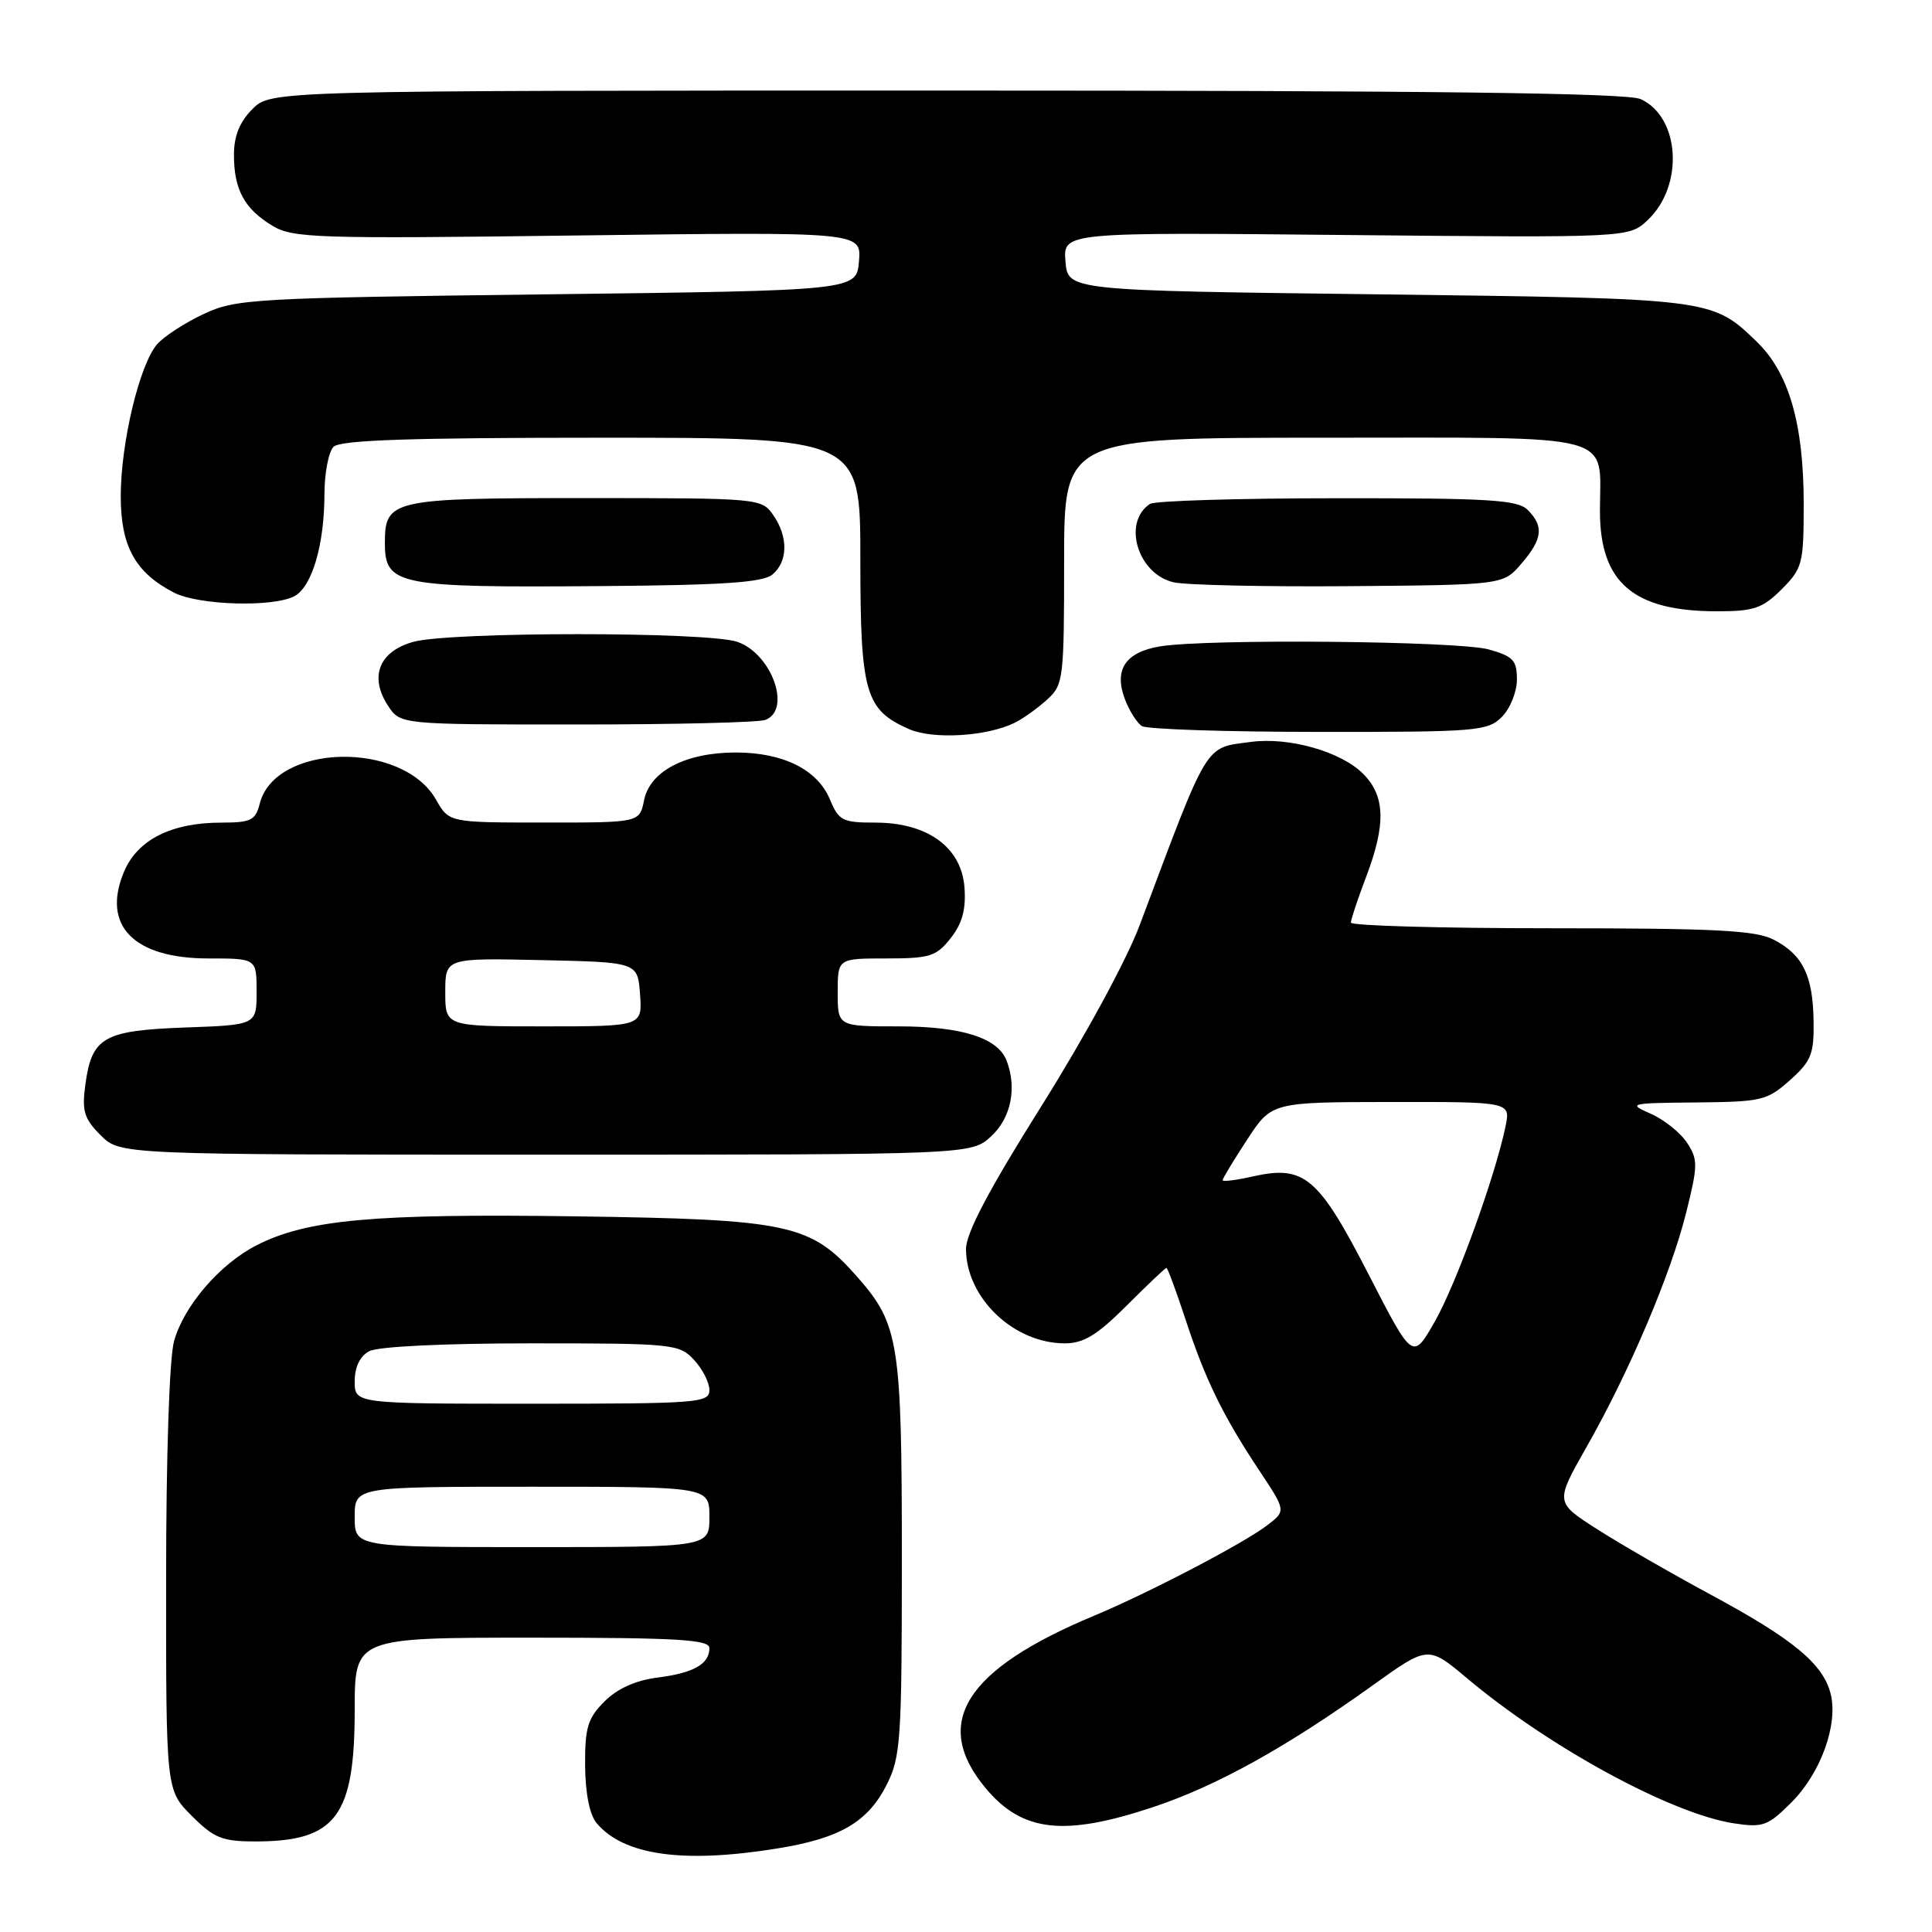 <?xml version="1.0" encoding="UTF-8" standalone="no"?>
<!DOCTYPE svg PUBLIC "-//W3C//DTD SVG 1.1//EN" "http://www.w3.org/Graphics/SVG/1.1/DTD/svg11.dtd" >
<svg xmlns="http://www.w3.org/2000/svg" xmlns:xlink="http://www.w3.org/1999/xlink" version="1.1" viewBox="0 0 256 256">
 <g >
 <path fill="currentColor"
d=" M 103.00 244.93 C 111.31 243.59 115.00 241.43 117.50 236.47 C 119.35 232.80 119.50 230.51 119.50 206.50 C 119.50 177.92 119.12 175.48 113.64 169.25 C 107.42 162.16 104.66 161.57 76.17 161.17 C 49.48 160.80 40.66 161.60 34.01 165.00 C 29.14 167.48 24.36 173.03 23.06 177.72 C 22.44 179.94 22.01 193.00 22.01 209.35 C 22.00 237.20 22.00 237.20 25.40 240.60 C 28.37 243.57 29.44 244.00 33.85 244.00 C 44.51 244.00 47.00 240.70 47.00 226.55 C 47.00 217.00 47.00 217.00 70.50 217.00 C 89.79 217.00 94.00 217.25 94.00 218.38 C 94.00 220.50 91.92 221.68 87.10 222.29 C 84.21 222.66 81.80 223.75 80.10 225.45 C 77.88 227.67 77.50 228.91 77.53 233.91 C 77.55 237.55 78.12 240.44 79.03 241.54 C 82.60 245.84 90.50 246.96 103.00 244.93 Z  M 152.82 239.44 C 161.21 236.65 170.45 231.52 181.87 223.33 C 189.23 218.05 189.23 218.05 194.37 222.36 C 205.26 231.52 221.44 240.32 229.73 241.60 C 233.60 242.19 234.24 241.96 237.38 238.82 C 241.26 234.94 243.59 228.49 242.57 224.44 C 241.58 220.48 237.61 217.19 226.75 211.34 C 221.49 208.50 214.68 204.58 211.62 202.62 C 206.06 199.07 206.06 199.07 210.20 191.78 C 215.89 181.79 221.39 168.84 223.43 160.67 C 224.99 154.41 225.00 153.65 223.54 151.42 C 222.66 150.08 220.49 148.35 218.72 147.57 C 215.64 146.22 215.90 146.16 224.73 146.08 C 233.43 146.00 234.15 145.83 237.18 143.13 C 240.00 140.61 240.38 139.67 240.31 135.29 C 240.22 129.25 238.87 126.50 235.02 124.51 C 232.63 123.27 227.27 123.00 205.55 123.00 C 190.95 123.00 179.00 122.66 179.00 122.25 C 179.00 121.84 179.90 119.13 181.00 116.24 C 183.67 109.22 183.56 105.47 180.61 102.52 C 177.67 99.58 170.79 97.63 165.73 98.31 C 159.54 99.14 160.25 97.98 151.02 122.57 C 149.29 127.20 143.73 137.42 138.00 146.55 C 131.05 157.61 128.00 163.39 128.00 165.49 C 128.01 171.97 134.32 178.00 141.09 178.00 C 143.59 178.00 145.37 176.91 149.29 173.00 C 152.04 170.25 154.41 168.00 154.56 168.00 C 154.71 168.00 155.84 171.04 157.06 174.75 C 159.70 182.80 162.02 187.55 166.82 194.79 C 170.41 200.19 170.41 200.19 167.95 202.08 C 164.87 204.46 152.24 211.06 145.00 214.08 C 127.82 221.24 123.37 228.35 130.67 237.02 C 135.50 242.76 141.05 243.37 152.82 239.44 Z  M 131.35 150.55 C 133.97 148.12 134.77 144.17 133.38 140.54 C 132.22 137.52 127.44 136.00 119.05 136.00 C 111.00 136.00 111.00 136.00 111.00 131.50 C 111.00 127.00 111.00 127.00 117.43 127.00 C 123.22 127.00 124.07 126.73 125.98 124.30 C 127.51 122.35 128.01 120.50 127.80 117.59 C 127.40 112.27 122.91 109.00 115.97 109.00 C 111.64 109.00 111.14 108.74 109.98 105.95 C 108.34 101.99 103.79 99.71 97.50 99.71 C 90.86 99.71 86.11 102.18 85.34 106.04 C 84.75 109.00 84.75 109.00 72.12 108.99 C 59.50 108.99 59.50 108.99 57.77 105.95 C 53.30 98.10 36.42 98.50 34.41 106.51 C 33.86 108.69 33.24 109.00 29.36 109.00 C 22.70 109.00 18.20 111.27 16.42 115.54 C 13.45 122.65 17.71 127.00 27.63 127.00 C 34.00 127.00 34.00 127.00 34.00 131.40 C 34.00 135.81 34.00 135.81 24.53 136.15 C 13.68 136.55 12.15 137.43 11.30 143.79 C 10.84 147.22 11.15 148.24 13.33 150.42 C 15.91 153.00 15.91 153.00 72.31 153.00 C 128.71 153.00 128.71 153.00 131.35 150.55 Z  M 134.50 95.75 C 135.60 95.20 137.51 93.83 138.75 92.70 C 140.91 90.74 141.00 89.98 141.00 74.33 C 141.00 58.00 141.00 58.00 175.46 58.00 C 214.96 58.00 212.00 57.21 212.00 67.71 C 212.00 77.21 216.43 81.00 227.54 81.00 C 232.41 81.00 233.54 80.61 236.08 78.08 C 238.84 75.31 239.00 74.70 239.00 66.76 C 239.00 56.17 237.04 49.39 232.78 45.28 C 226.82 39.53 226.92 39.55 182.50 39.00 C 141.50 38.50 141.50 38.50 141.18 34.64 C 140.87 30.77 140.87 30.77 178.35 31.14 C 215.84 31.50 215.84 31.50 218.32 29.17 C 223.16 24.62 222.63 15.52 217.39 13.13 C 215.60 12.32 189.79 12.00 125.41 12.00 C 35.91 12.00 35.91 12.00 33.45 14.45 C 31.75 16.15 31.00 18.02 31.00 20.52 C 31.00 25.11 32.37 27.65 36.07 29.90 C 38.80 31.55 41.75 31.65 76.57 31.20 C 114.14 30.72 114.14 30.72 113.82 34.61 C 113.50 38.50 113.50 38.50 72.50 39.00 C 33.48 39.48 31.28 39.60 27.00 41.60 C 24.52 42.76 21.75 44.56 20.83 45.60 C 18.50 48.26 16.00 58.67 16.00 65.76 C 16.00 72.39 17.92 75.87 23.04 78.52 C 26.31 80.21 36.20 80.50 39.02 78.99 C 41.35 77.74 42.99 72.16 42.99 65.45 C 43.00 62.67 43.54 59.86 44.20 59.20 C 45.09 58.31 54.36 58.00 79.70 58.00 C 114.00 58.00 114.00 58.00 114.00 74.04 C 114.00 91.82 114.64 94.05 120.45 96.61 C 123.66 98.02 130.83 97.58 134.50 95.75 Z  M 199.00 95.00 C 200.10 93.90 201.00 91.67 201.00 90.05 C 201.00 87.49 200.50 86.96 197.25 86.05 C 193.20 84.93 159.93 84.62 153.71 85.65 C 149.12 86.41 147.57 88.74 149.06 92.66 C 149.65 94.20 150.66 95.80 151.31 96.21 C 151.97 96.63 162.51 96.98 174.75 96.98 C 195.68 97.00 197.12 96.88 199.00 95.00 Z  M 101.42 95.39 C 104.92 94.05 102.26 86.63 97.71 85.05 C 93.81 83.69 59.65 83.69 54.76 85.05 C 50.23 86.31 48.90 89.67 51.41 93.51 C 53.05 96.00 53.05 96.00 76.44 96.00 C 89.31 96.00 100.55 95.73 101.42 95.39 Z  M 102.35 76.13 C 104.42 74.40 104.46 71.11 102.44 68.22 C 100.91 66.03 100.53 66.00 77.51 66.00 C 51.88 66.00 51.00 66.20 51.00 71.95 C 51.00 77.55 52.61 77.87 79.60 77.66 C 95.82 77.54 101.08 77.18 102.35 76.13 Z  M 201.59 74.69 C 204.40 71.42 204.60 69.74 202.43 67.57 C 201.09 66.23 197.39 66.00 177.18 66.02 C 164.16 66.02 153.00 66.36 152.38 66.77 C 148.68 69.21 150.75 76.08 155.53 77.16 C 157.16 77.53 167.65 77.76 178.84 77.67 C 199.18 77.50 199.18 77.50 201.59 74.69 Z  M 47.00 201.00 C 47.00 197.00 47.00 197.00 70.50 197.00 C 94.00 197.00 94.00 197.00 94.00 201.00 C 94.00 205.00 94.00 205.00 70.50 205.00 C 47.00 205.00 47.00 205.00 47.00 201.00 Z  M 47.00 183.04 C 47.00 181.13 47.69 179.70 48.93 179.04 C 50.08 178.42 58.85 178.00 70.40 178.00 C 89.20 178.00 90.00 178.08 91.96 180.19 C 93.08 181.39 94.00 183.19 94.00 184.19 C 94.00 185.89 92.52 186.00 70.50 186.00 C 47.00 186.00 47.00 186.00 47.00 183.04 Z  M 181.35 168.87 C 174.71 155.95 172.83 154.36 166.07 155.87 C 163.83 156.38 162.00 156.61 162.00 156.38 C 162.00 156.16 163.46 153.74 165.25 151.01 C 168.50 146.04 168.50 146.04 184.33 146.02 C 200.16 146.00 200.16 146.00 199.49 149.25 C 198.11 155.91 192.94 170.18 190.11 175.13 C 187.19 180.24 187.19 180.24 181.35 168.87 Z  M 59.00 131.47 C 59.00 126.94 59.00 126.94 71.75 127.22 C 84.50 127.50 84.50 127.50 84.81 131.75 C 85.11 136.00 85.11 136.00 72.06 136.00 C 59.00 136.00 59.00 136.00 59.00 131.47 Z "/>
</g>
</svg>